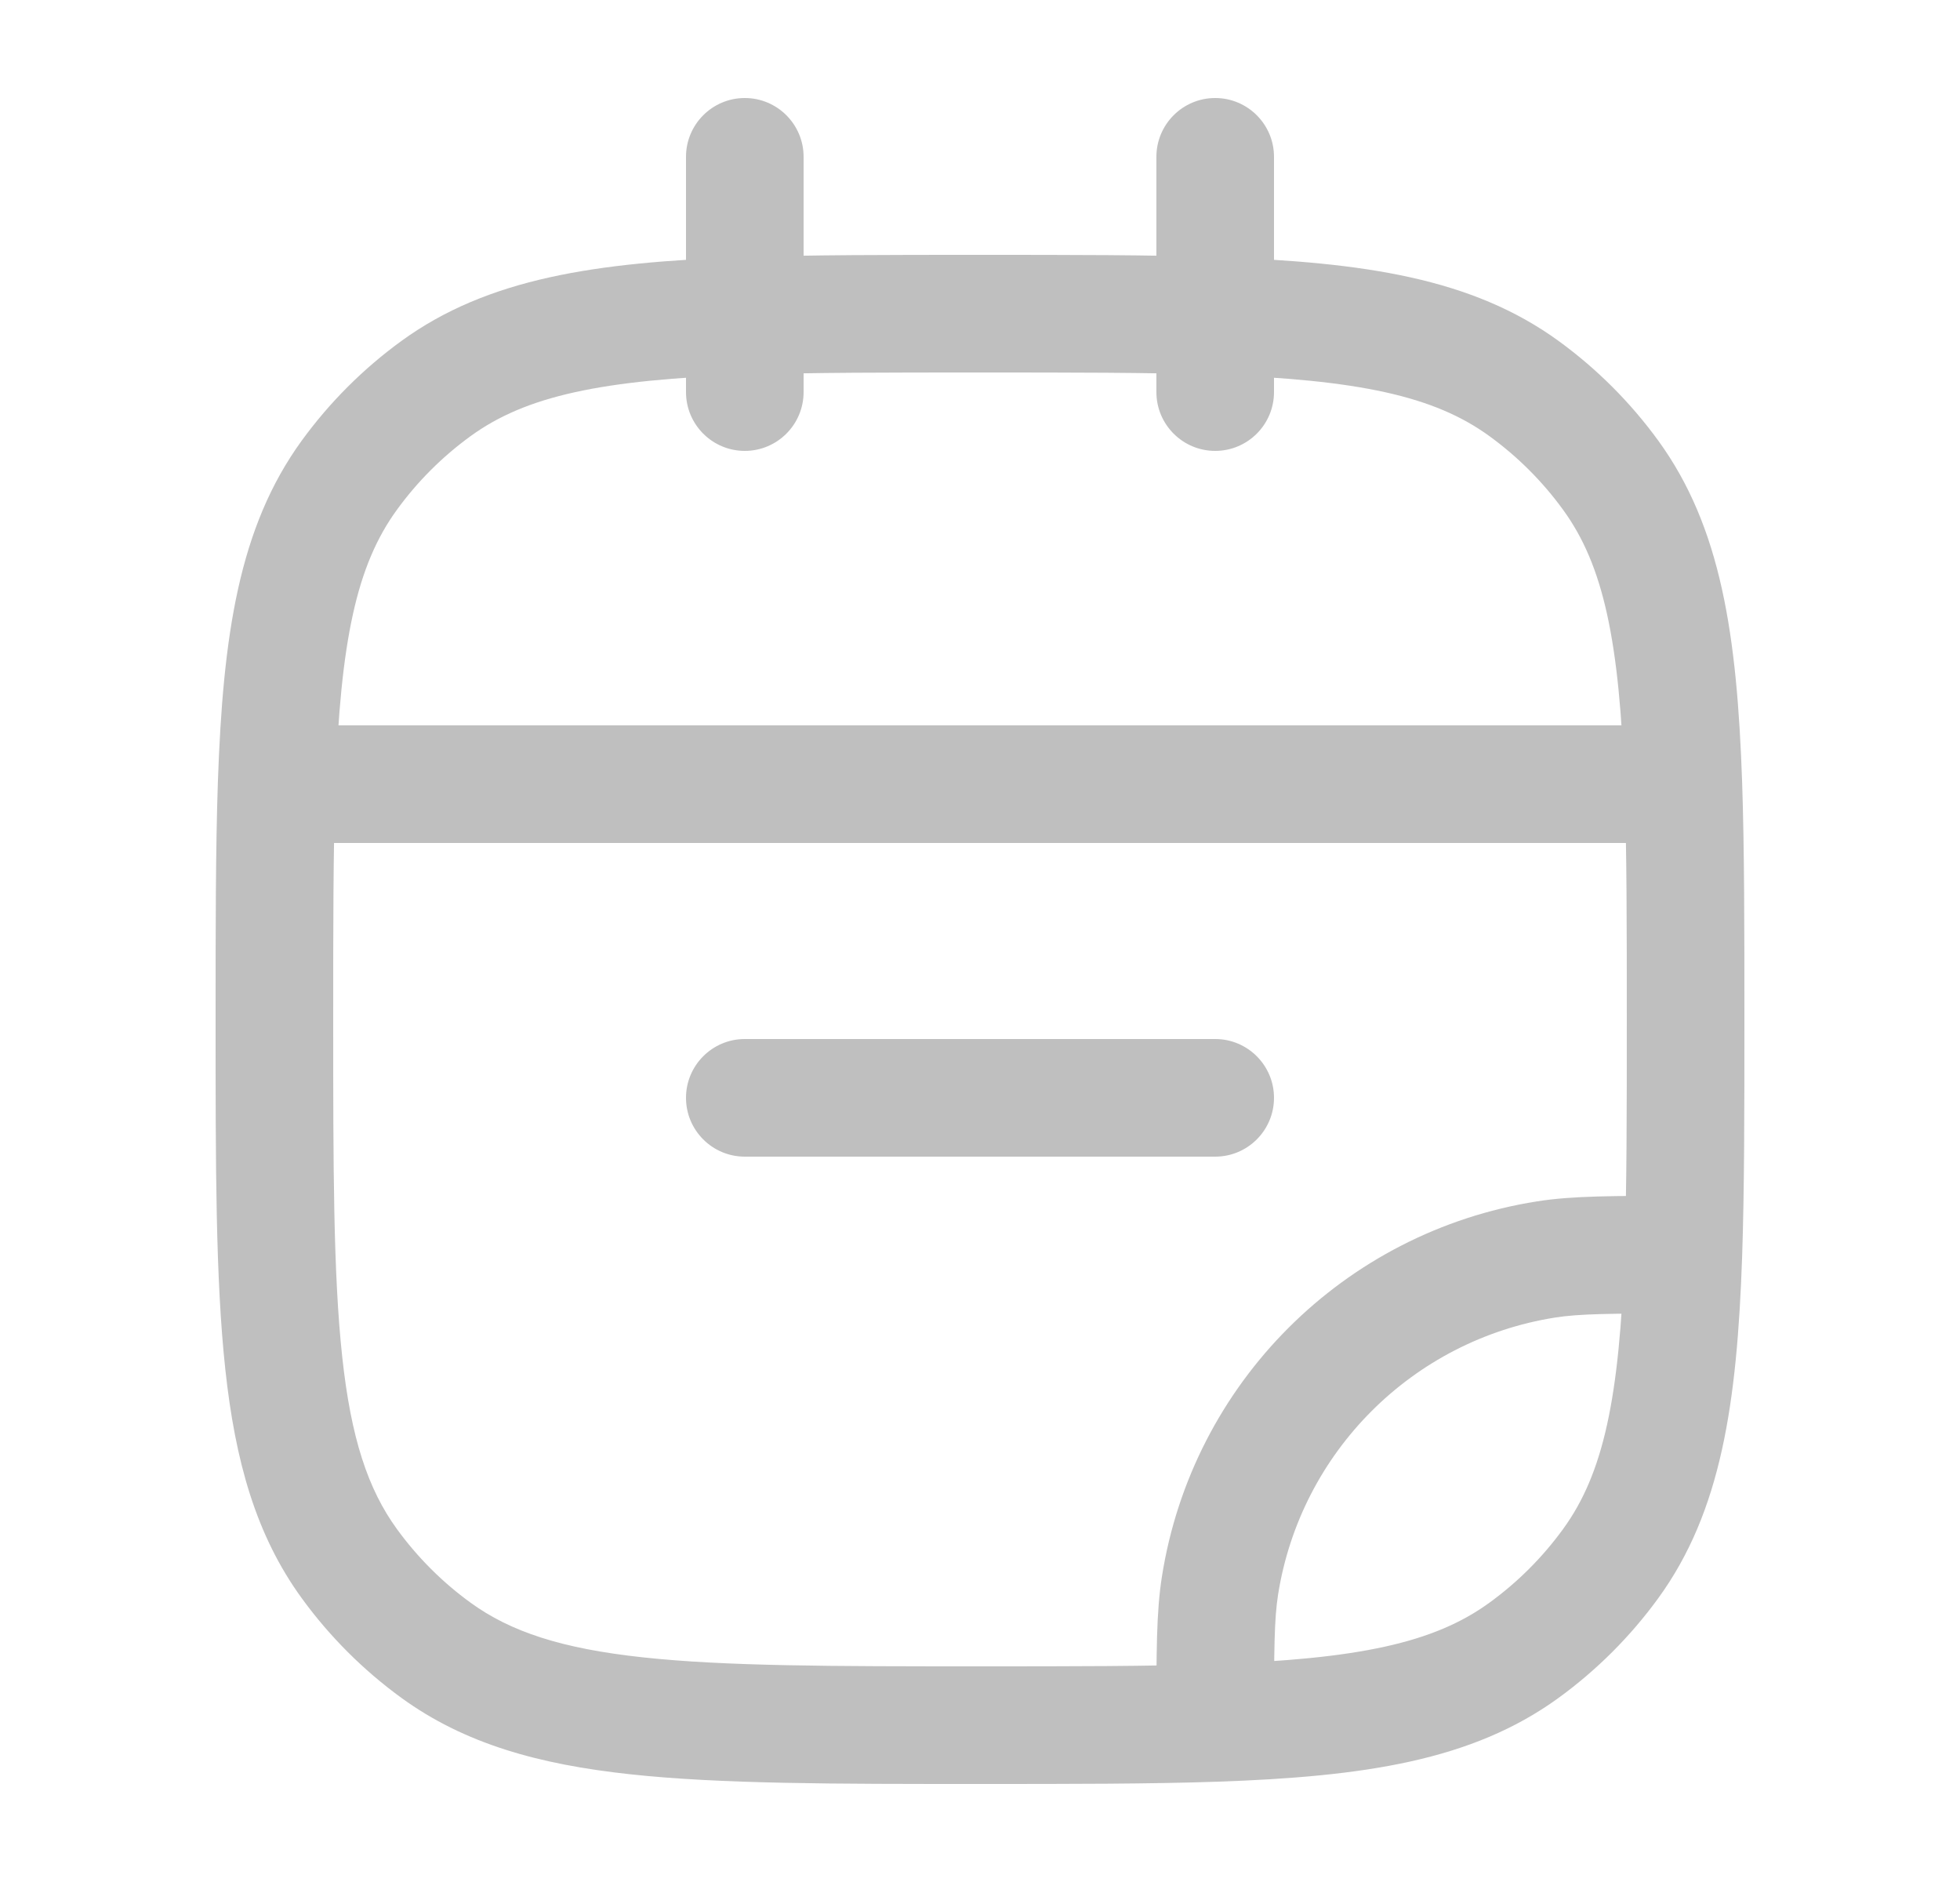 <svg width="25" height="24" viewBox="0 0 25 24" fill="none" xmlns="http://www.w3.org/2000/svg">
<path d="M5.561 21.045L6.002 20.438L5.561 21.045ZM4.455 19.939L5.062 19.498L4.455 19.939ZM20.545 19.939L19.938 19.498L20.545 19.939ZM19.439 21.045L19.88 21.652L19.439 21.045ZM19.439 4.955L19.88 4.348L19.439 4.955ZM20.545 6.061L19.938 6.502L20.545 6.061ZM5.561 4.955L6.002 5.562H6.002L5.561 4.955ZM4.455 6.061L5.062 6.502L4.455 6.061ZM19.718 16.062L19.601 15.321H19.601L19.718 16.062ZM15.562 20.218L14.821 20.101V20.101L15.562 20.218ZM9.5 13.25C9.086 13.25 8.75 13.586 8.75 14C8.75 14.414 9.086 14.75 9.5 14.75V13.25ZM15.5 14.75C15.914 14.75 16.25 14.414 16.25 14C16.25 13.586 15.914 13.25 15.5 13.25V14.75ZM14.75 5C14.75 5.414 15.086 5.75 15.5 5.75C15.914 5.75 16.25 5.414 16.25 5H14.75ZM16.25 2C16.25 1.586 15.914 1.25 15.5 1.25C15.086 1.25 14.75 1.586 14.75 2H16.25ZM8.75 5C8.75 5.414 9.086 5.75 9.5 5.75C9.914 5.75 10.25 5.414 10.25 5H8.75ZM10.25 2C10.25 1.586 9.914 1.25 9.5 1.25C9.086 1.25 8.75 1.586 8.75 2H10.25ZM21.471 16L22.221 16.026L21.471 16ZM3.529 10L2.779 9.974L3.529 10ZM21.471 10L22.221 9.974L21.471 10ZM12.5 21.25C10.608 21.25 9.25 21.249 8.198 21.135C7.16 21.023 6.51 20.807 6.002 20.438L5.12 21.652C5.927 22.238 6.871 22.5 8.036 22.626C9.188 22.751 10.642 22.75 12.5 22.75V21.25ZM2.75 13C2.75 14.858 2.749 16.312 2.874 17.463C3 18.629 3.262 19.573 3.848 20.38L5.062 19.498C4.693 18.99 4.477 18.34 4.365 17.302C4.251 16.25 4.25 14.892 4.25 13H2.75ZM6.002 20.438C5.641 20.176 5.324 19.859 5.062 19.498L3.848 20.38C4.203 20.868 4.632 21.297 5.12 21.652L6.002 20.438ZM19.938 19.498C19.676 19.859 19.359 20.176 18.998 20.438L19.88 21.652C20.368 21.297 20.797 20.868 21.152 20.38L19.938 19.498ZM18.998 5.562C19.359 5.824 19.676 6.141 19.938 6.502L21.152 5.62C20.797 5.132 20.368 4.703 19.88 4.348L18.998 5.562ZM5.12 4.348C4.632 4.703 4.203 5.132 3.848 5.62L5.062 6.502C5.324 6.141 5.641 5.824 6.002 5.562L5.12 4.348ZM19.601 15.321C17.14 15.71 15.21 17.64 14.821 20.101L16.302 20.335C16.59 18.517 18.017 17.09 19.835 16.802L19.601 15.321ZM9.5 14.75H15.5V13.25H9.5V14.75ZM21.471 15.25C20.589 15.25 20.058 15.248 19.601 15.321L19.835 16.802C20.147 16.753 20.534 16.75 21.471 16.75L21.471 15.25ZM20.75 13C20.75 14.173 20.75 15.146 20.721 15.974L22.221 16.026C22.25 15.166 22.25 14.165 22.25 13H20.75ZM20.721 15.974C20.658 17.829 20.451 18.793 19.938 19.498L21.152 20.38C21.954 19.276 22.156 17.899 22.221 16.026L20.721 15.974ZM16.25 21.971C16.25 21.034 16.253 20.647 16.302 20.335L14.821 20.101C14.748 20.558 14.75 21.089 14.75 21.971L16.25 21.971ZM12.5 22.75C13.665 22.75 14.666 22.75 15.526 22.721L15.474 21.221C14.646 21.25 13.673 21.25 12.5 21.25V22.75ZM15.526 22.721C17.399 22.656 18.776 22.454 19.88 21.652L18.998 20.438C18.293 20.951 17.329 21.158 15.474 21.221L15.526 22.721ZM4.25 13C4.25 11.827 4.25 10.854 4.278 10.026L2.779 9.974C2.75 10.834 2.75 11.835 2.75 13H4.25ZM4.278 10.026C4.342 8.171 4.549 7.207 5.062 6.502L3.848 5.62C3.046 6.724 2.844 8.101 2.779 9.974L4.278 10.026ZM3.529 10.75H21.471V9.25H3.529V10.75ZM22.25 13C22.25 11.835 22.25 10.834 22.221 9.974L20.721 10.026C20.75 10.854 20.75 11.827 20.75 13H22.25ZM22.221 9.974C22.156 8.101 21.954 6.724 21.152 5.62L19.938 6.502C20.451 7.207 20.658 8.171 20.721 10.026L22.221 9.974ZM16.25 5V4.029H14.75V5H16.25ZM16.25 4.029V2H14.75V4.029H16.25ZM12.5 4.75C13.673 4.75 14.646 4.75 15.474 4.778L15.526 3.279C14.666 3.25 13.665 3.25 12.5 3.25V4.75ZM15.474 4.778C17.329 4.842 18.293 5.049 18.998 5.562L19.88 4.348C18.776 3.546 17.399 3.344 15.526 3.279L15.474 4.778ZM10.25 5V4.029H8.75V5H10.25ZM10.25 4.029V2H8.75V4.029H10.25ZM12.5 3.25C11.335 3.25 10.334 3.25 9.474 3.279L9.526 4.778C10.354 4.75 11.327 4.75 12.5 4.75V3.25ZM9.474 3.279C7.601 3.344 6.224 3.546 5.12 4.348L6.002 5.562C6.707 5.049 7.671 4.842 9.526 4.778L9.474 3.279Z" fill="#BFBFBF"/>
</svg>
